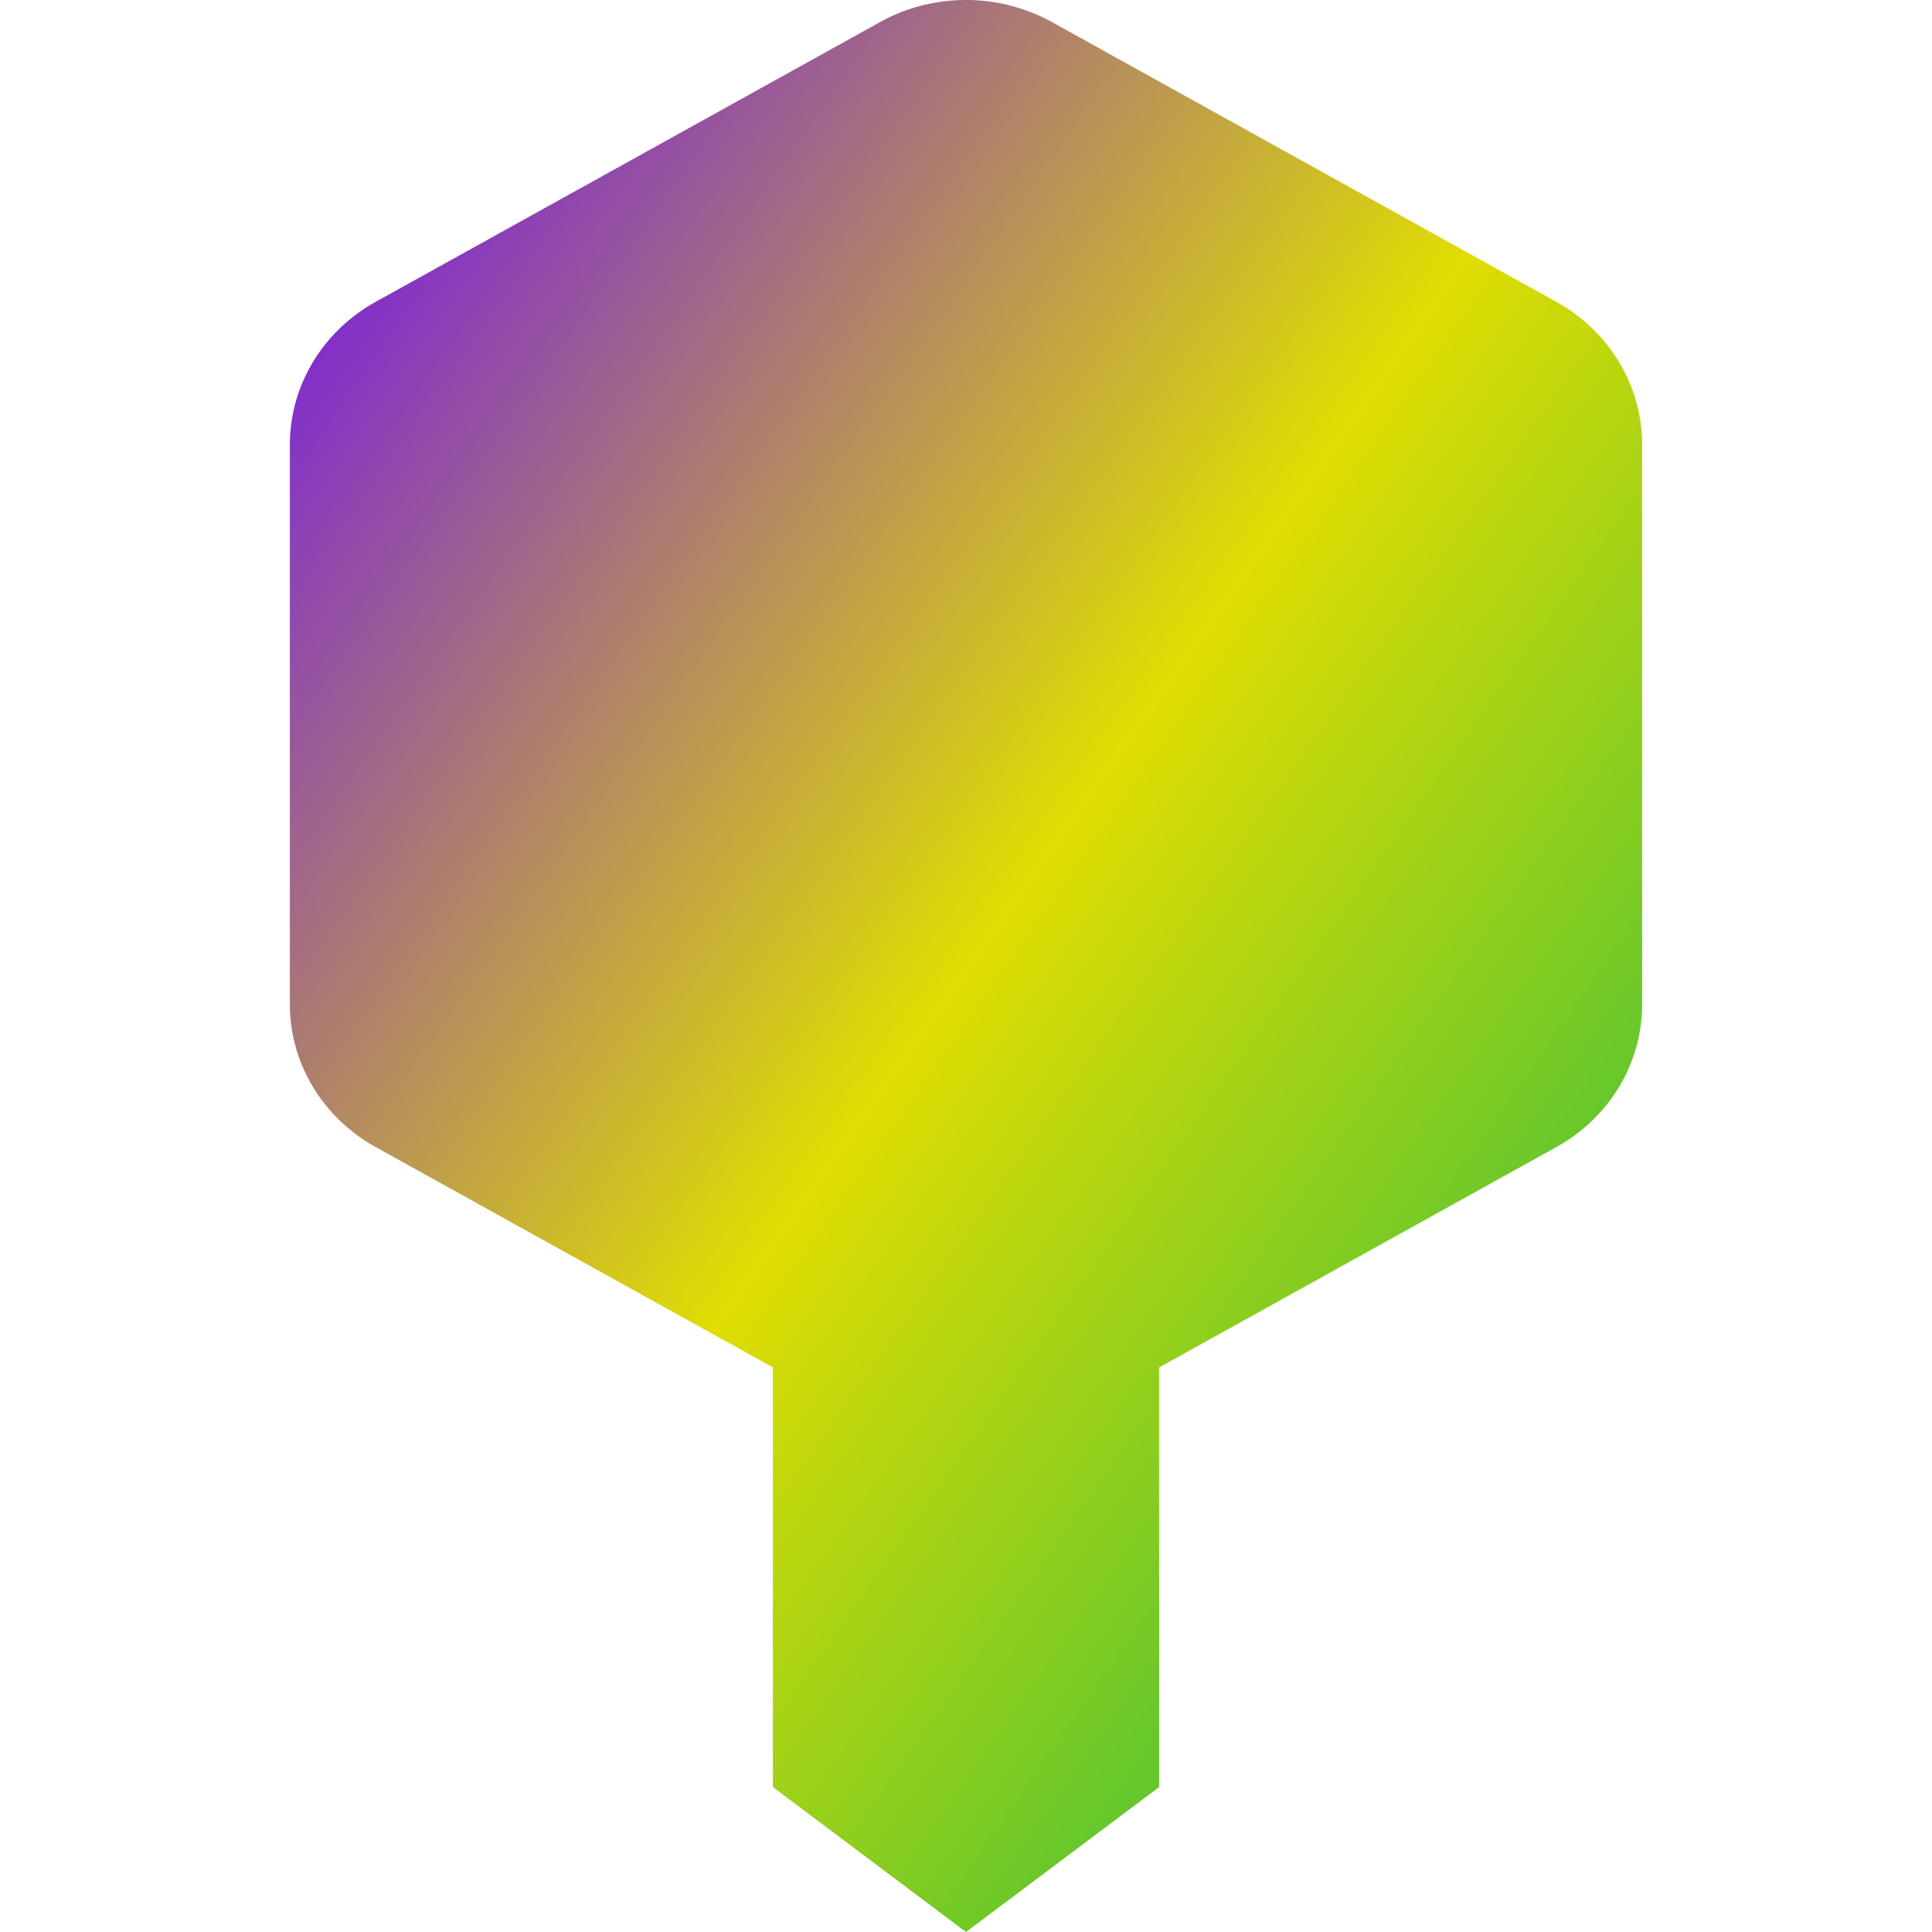 <svg xmlns="http://www.w3.org/2000/svg" xmlns:xlink="http://www.w3.org/1999/xlink" width="64" height="64" viewBox="0 0 64 64" version="1.1"><defs><linearGradient id="linear0" x1="0%" x2="100%" y1="0%" y2="100%"><stop offset="0%" style="stop-color:#6a00ff; stop-opacity:1"/><stop offset="50%" style="stop-color:#e0dd02; stop-opacity:1"/><stop offset="100%" style="stop-color:#00b54e; stop-opacity:1"/></linearGradient></defs><g id="surface1"><path style=" stroke:none;fill-rule:evenodd;fill:url(#linear0);" d="M 38.398 45.297 L 38.398 59.199 L 32 64 L 25.602 59.199 L 25.602 45.297 L 12.441 37.996 C 10.684 37.023 9.602 35.219 9.602 33.273 L 9.602 14.727 C 9.602 12.777 10.684 10.977 12.441 10 L 29.16 0.727 C 30.062 0.227 31.094 -0.023 32.137 0 C 33.086 0.023 34.016 0.273 34.84 0.727 L 51.559 10 C 53.316 10.977 54.398 12.777 54.398 14.727 L 54.398 33.273 C 54.398 35.219 53.316 37.023 51.559 37.996 Z M 38.398 45.297 "/></g></svg>
